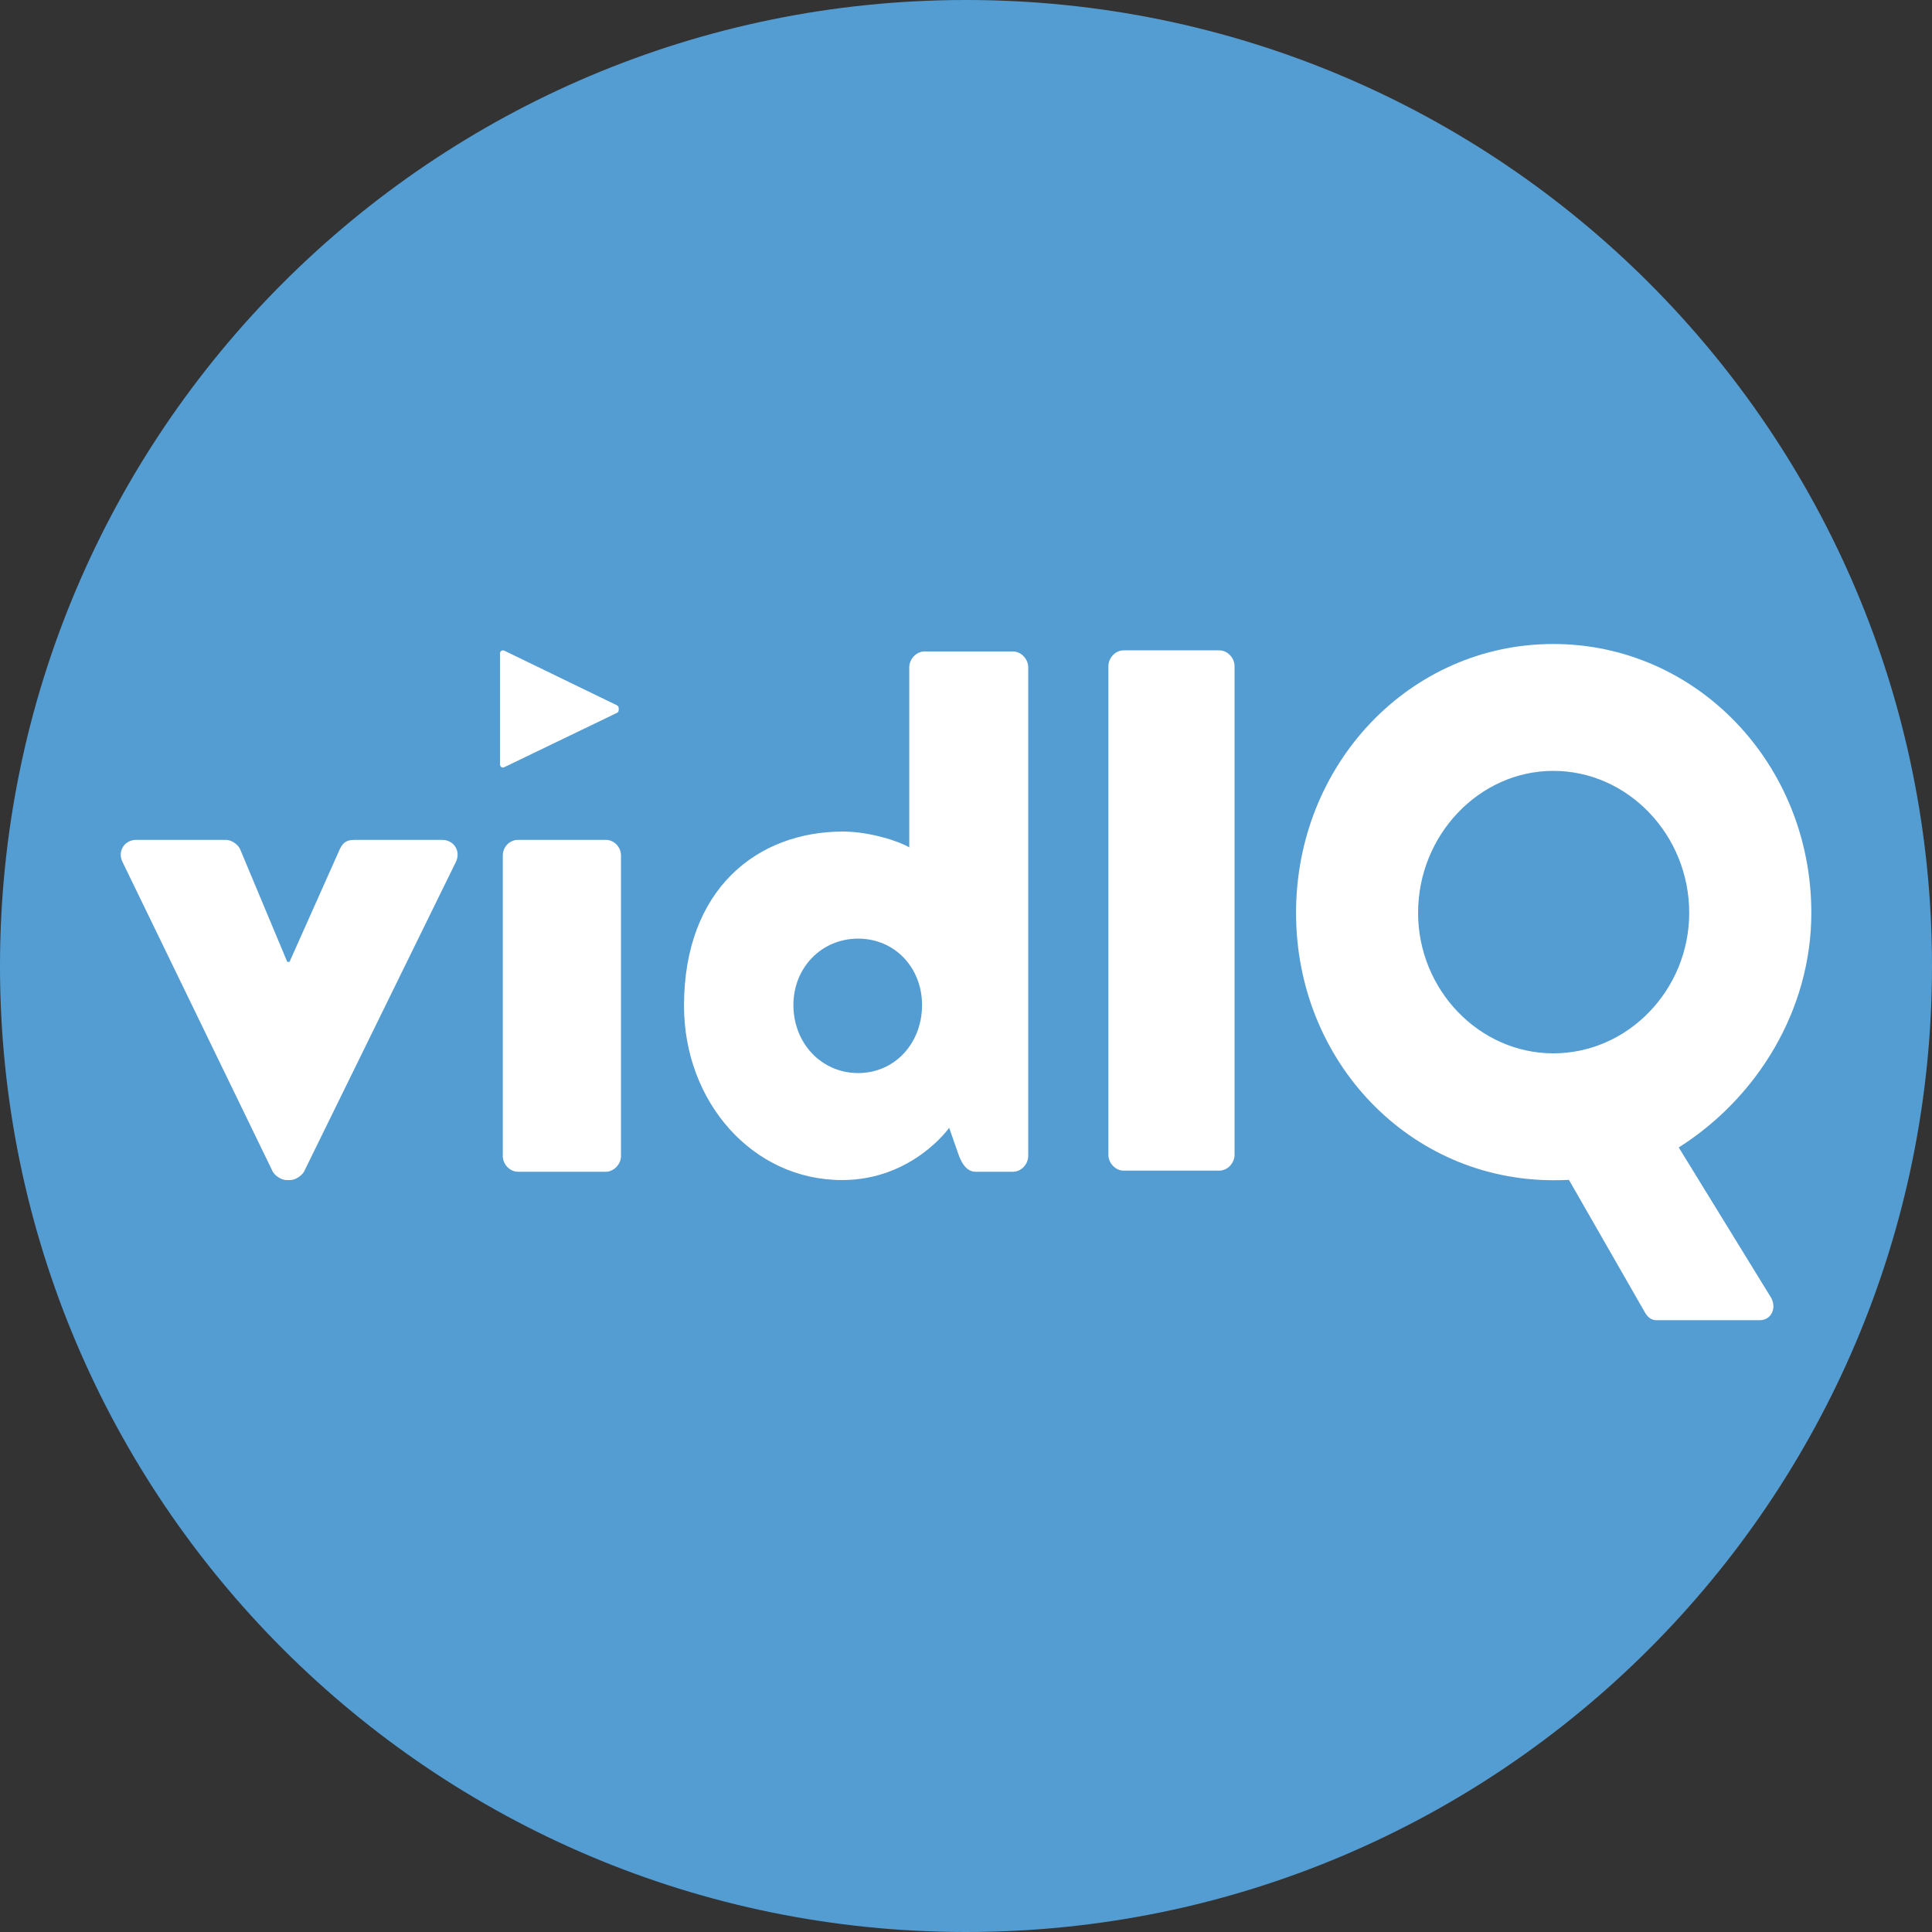 <svg data-token-name="vidiq_circle" width="24" height="24" viewBox="0 0 24 24" fill="none" xmlns="http://www.w3.org/2000/svg">
<rect x="0" y="0" width="24" height="24" fill="#333333" stroke="none"/>
<path d="M0 12C0 5.373 5.373 0 12 0C18.627 0 24 5.373 24 12C24 18.627 18.627 24 12 24C5.373 24 0 18.627 0 12Z" fill="#549DD2"/>
<path fill-rule="evenodd" clip-rule="evenodd" d="M1.524 10.712C1.454 10.578 1.544 10.433 1.693 10.433H2.804C2.873 10.433 2.952 10.485 2.982 10.547L3.568 11.948H3.597L4.222 10.547C4.282 10.423 4.351 10.433 4.49 10.433H5.492C5.641 10.433 5.73 10.578 5.661 10.712L3.776 14.556C3.746 14.608 3.667 14.659 3.607 14.659H3.558C3.498 14.659 3.419 14.608 3.389 14.556L1.524 10.712ZM6.246 10.629C6.246 10.516 6.335 10.433 6.434 10.433H7.525C7.624 10.433 7.714 10.516 7.714 10.629V14.361C7.714 14.464 7.624 14.556 7.525 14.556H6.434C6.335 14.556 6.246 14.464 6.246 14.361V10.629ZM10.66 13.33C10.204 13.33 9.856 12.959 9.856 12.485C9.856 12.021 10.204 11.66 10.66 11.66C11.116 11.66 11.454 12.021 11.454 12.485C11.454 12.959 11.116 13.33 10.66 13.33ZM10.471 10.33C10.809 10.33 11.176 10.454 11.295 10.526V8.289C11.295 8.186 11.384 8.093 11.483 8.093H12.584C12.684 8.093 12.773 8.186 12.773 8.289V14.361C12.773 14.464 12.684 14.556 12.584 14.556H12.118C12.019 14.556 11.95 14.464 11.91 14.35L11.791 14.01C11.791 14.01 11.334 14.659 10.461 14.659C9.341 14.659 8.497 13.68 8.497 12.495C8.497 11.041 9.41 10.33 10.471 10.33Z" fill="white"/>
<path fill-rule="evenodd" clip-rule="evenodd" d="M7.663 8.761C7.676 8.768 7.686 8.781 7.686 8.798V8.82C7.686 8.837 7.676 8.85 7.663 8.856L6.265 9.53C6.238 9.543 6.211 9.526 6.211 9.493V8.12C6.211 8.088 6.238 8.071 6.265 8.083L7.663 8.761ZM17.616 11.339C17.616 10.374 18.375 9.576 19.296 9.576C20.224 9.576 20.984 10.374 20.984 11.339C20.984 12.296 20.224 13.085 19.296 13.085C18.375 13.085 17.616 12.296 17.616 11.339ZM20.854 14.254L22.002 16.122C22.073 16.252 22.002 16.4 21.86 16.4H20.578C20.507 16.4 20.463 16.354 20.436 16.307L19.49 14.657C19.413 14.661 19.342 14.661 19.296 14.661C17.515 14.661 16.1 13.19 16.1 11.34C16.1 9.49 17.515 8 19.296 8C21.076 8 22.501 9.49 22.501 11.34C22.501 12.542 21.833 13.634 20.854 14.254ZM13.769 8.275C13.769 8.171 13.858 8.079 13.957 8.079H15.148C15.247 8.079 15.336 8.171 15.336 8.275V14.347C15.336 14.449 15.247 14.542 15.148 14.542H13.957C13.858 14.542 13.769 14.449 13.769 14.347V8.275Z" fill="white"/>
</svg>
